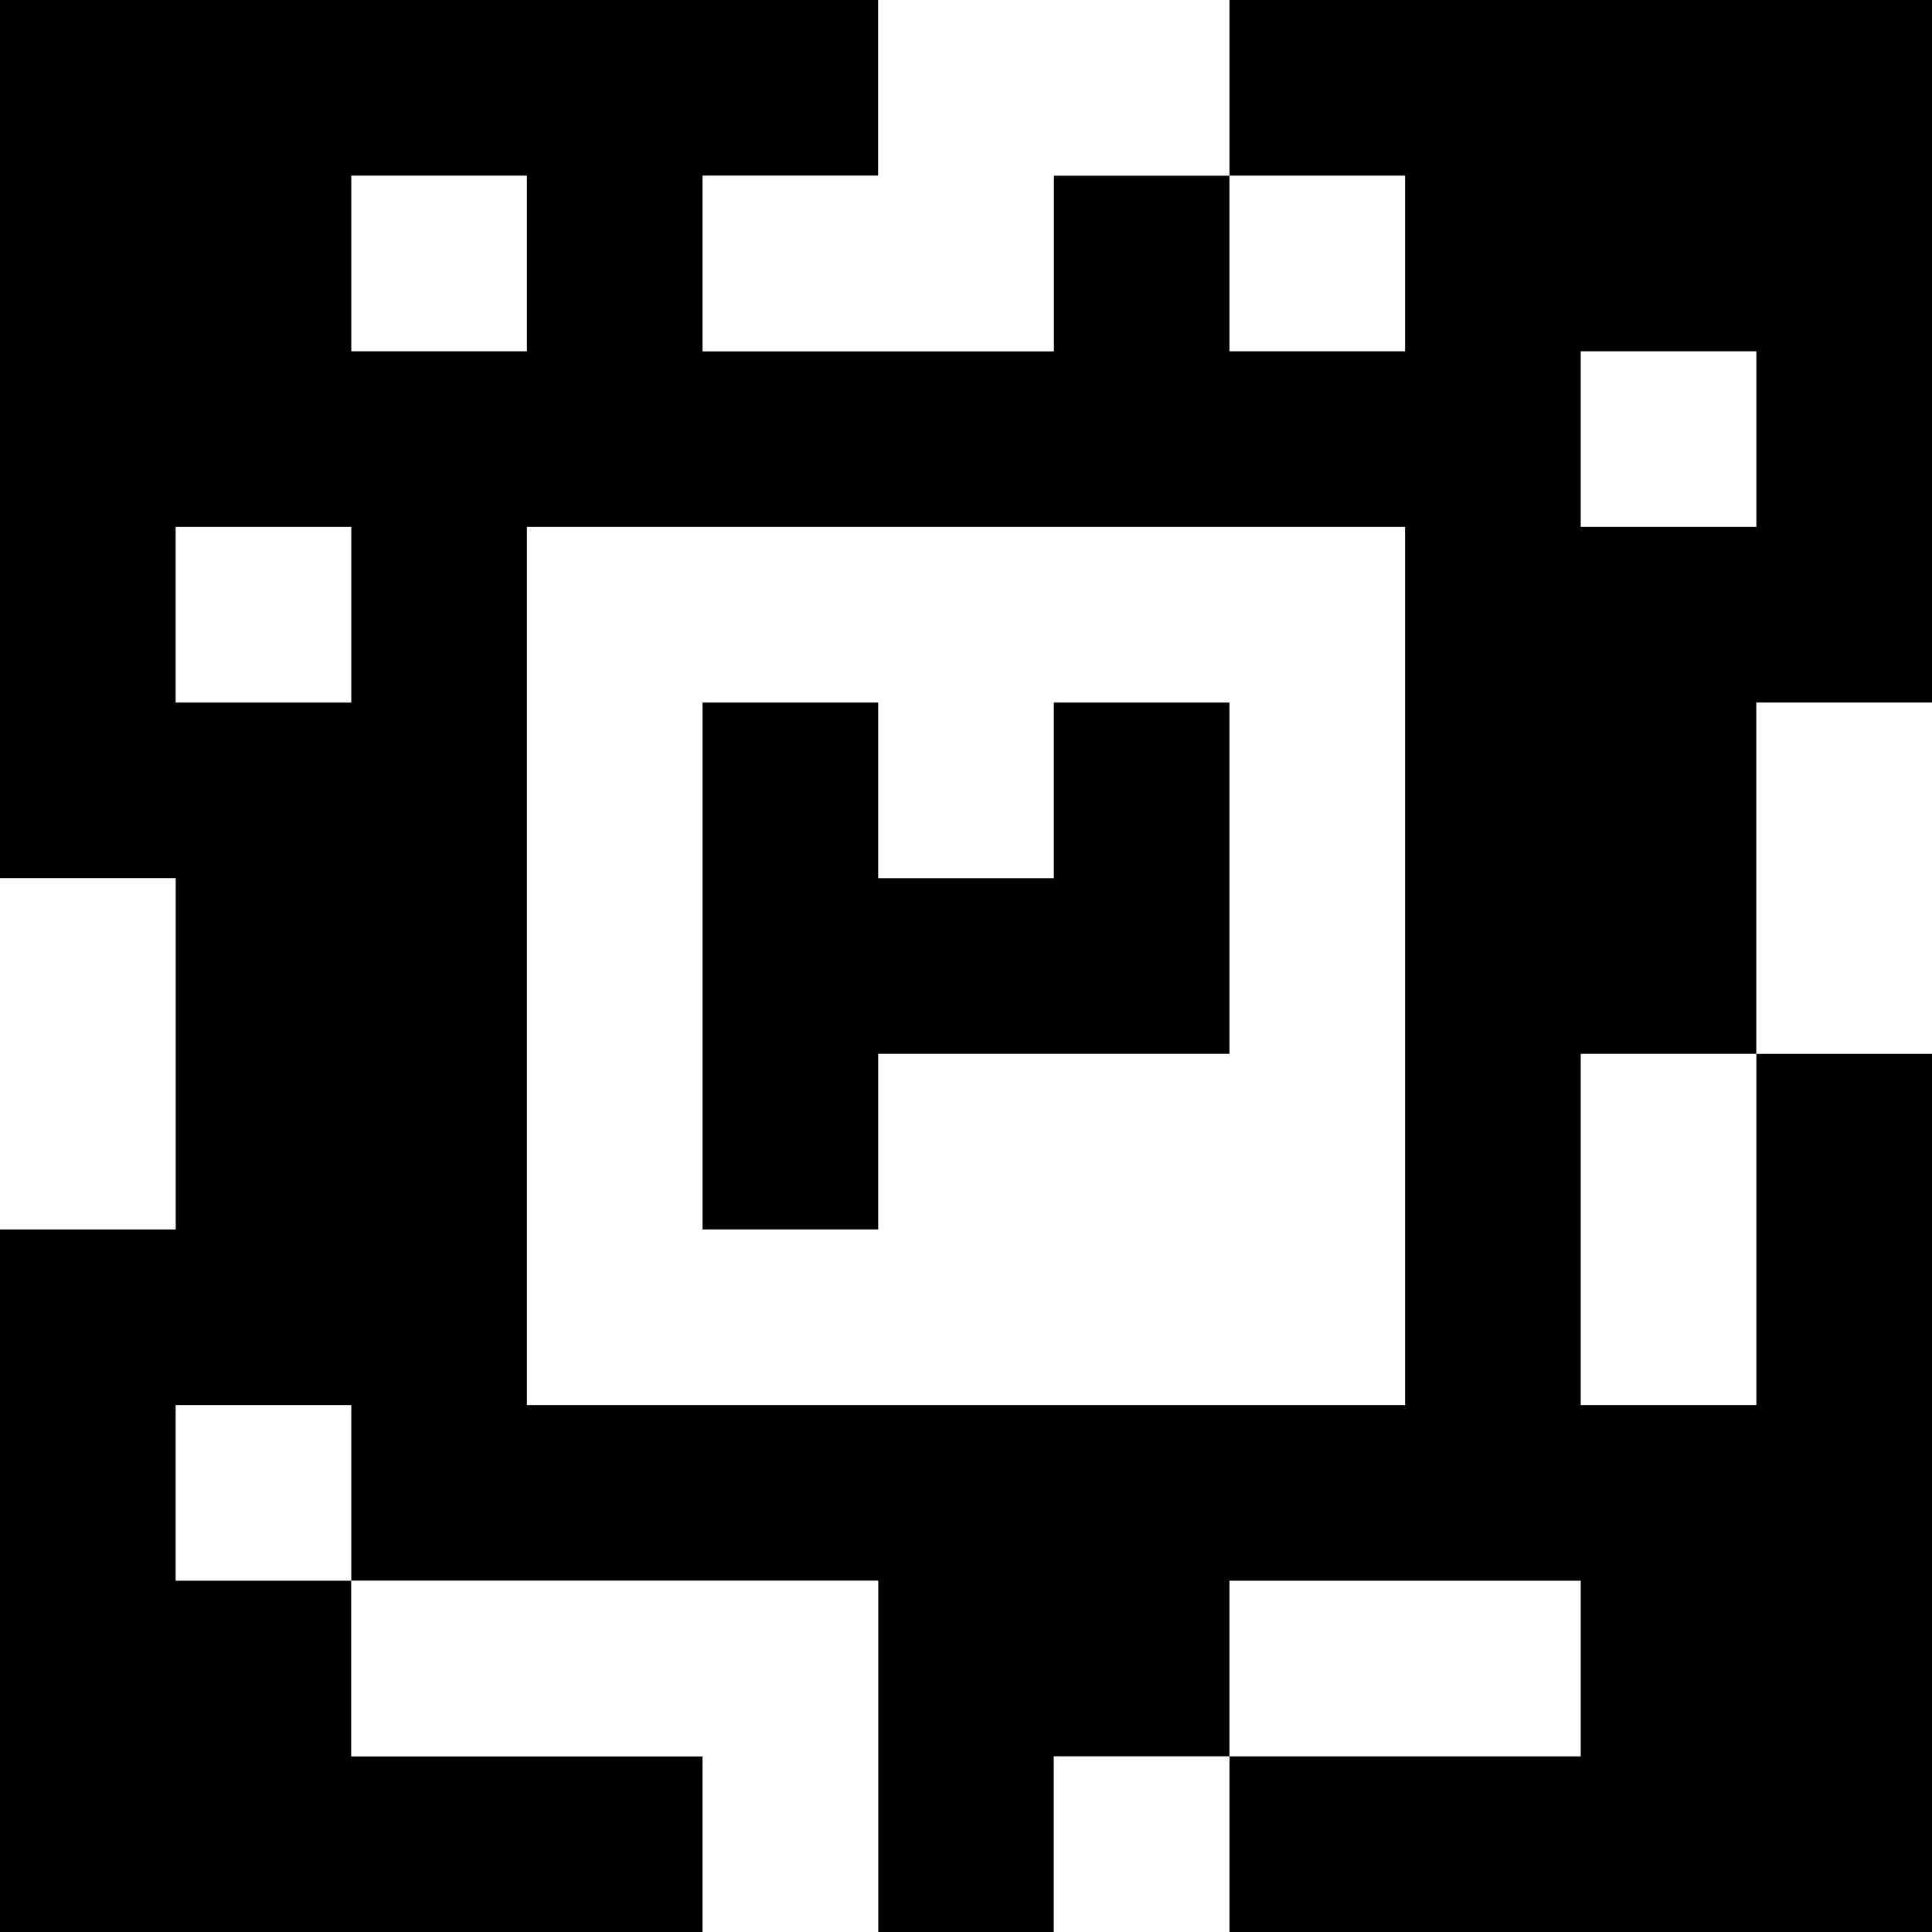 <?xml version="1.0" standalone="yes"?>
<svg xmlns="http://www.w3.org/2000/svg" width="110" height="110">
<rect width="100%" height="100%" fill="#808080" stroke="none"/>
<path style="fill:#000000; stroke:none;" d="M0 0L0 50L10 50L10 70L0 70L0 110L40 110L40 100L20 100L20 90L50 90L50 110L60 110L60 100L70 100L70 110L110 110L110 60L100 60L100 40L110 40L110 0L70 0L70 10L60 10L60 20L40 20L40 10L50 10L50 0L0 0z"/>
<path style="fill:#ffffff; stroke:none;" d="M50 0L50 10L40 10L40 20L60 20L60 10L70 10L70 0L50 0M20 10L20 20L30 20L30 10L20 10M70 10L70 20L80 20L80 10L70 10M90 20L90 30L100 30L100 20L90 20M10 30L10 40L20 40L20 30L10 30M30 30L30 80L80 80L80 30L30 30z"/>
<path style="fill:#000000; stroke:none;" d="M40 40L40 70L50 70L50 60L70 60L70 40L60 40L60 50L50 50L50 40L40 40z"/>
<path style="fill:#ffffff; stroke:none;" d="M100 40L100 60L110 60L110 40L100 40M0 50L0 70L10 70L10 50L0 50M90 60L90 80L100 80L100 60L90 60M10 80L10 90L20 90L20 80L10 80M20 90L20 100L40 100L40 110L50 110L50 90L20 90M70 90L70 100L90 100L90 90L70 90M60 100L60 110L70 110L70 100L60 100z"/>
</svg>
